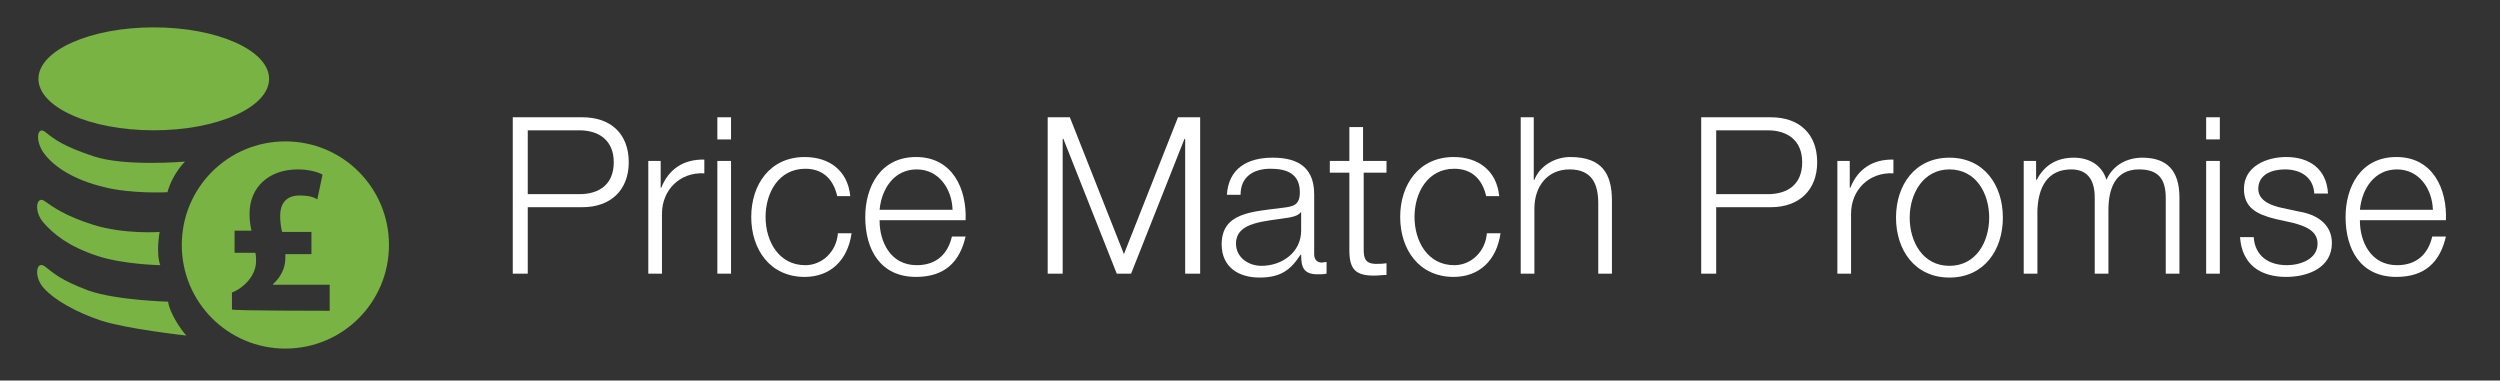 <?xml version="1.0" encoding="utf-8"?>
<!-- Generator: Adobe Illustrator 25.4.1, SVG Export Plug-In . SVG Version: 6.00 Build 0)  -->
<svg version="1.1" id="Layer_1" xmlns="http://www.w3.org/2000/svg" xmlns:xlink="http://www.w3.org/1999/xlink" x="0px" y="0px"
	 viewBox="0 0 383.7 58.4" style="enable-background:new 0 0 383.7 58.4;" xml:space="preserve">
<rect x="0" y="0" width="383.7" height="58.4" fill="#333333" stroke="none"/>
<style type="text/css">
	.st0{fill:#78B344;}
	.st1{enable-background:new    ;}
	.st2{fill:#FFFFFF;}
</style>
<g>
	<ellipse class="st0" cx="23.6" cy="12.1" rx="17.7" ry="7.9"/>
	<path class="st0" d="M7,20.3c-1.3-1.1-1.7,1.3-0.2,3.3c1.6,2.1,4.6,4,9.1,5.1c4.3,1.1,9.8,0.8,9.8,0.8c0.8-2.9,2.7-4.7,2.7-4.7
		s-9.2,0.8-14-0.8S8.4,21.4,7,20.3z"/>
	<path class="st0" d="M6.9,30.9c-1.3-1-1.8,1.5-0.2,3.3s3.8,3.6,8.3,5.1c4,1.3,9.6,1.4,9.6,1.4c-0.7-1.9-0.1-5.1-0.1-5.1
		s-5.4,0.4-10.2-1.1C9.9,33.1,8.2,31.8,6.9,30.9z"/>
	<path class="st0" d="M6.9,40.9c-1.3-1-1.8,1.5-0.2,3.3s4.9,3.7,8.8,5c4,1.3,13.1,2.3,13.1,2.3c-1-1.1-2.6-3.6-2.8-5.2
		c0,0-7.9-0.2-12.2-1.7C9.3,43,8.2,41.9,6.9,40.9z"/>
	<path class="st0" d="M59.7,37.6c0,8.8-7.1,15.9-15.9,15.9s-15.9-7.1-15.9-15.9S35,21.7,43.8,21.7S59.7,28.8,59.7,37.6z M50.6,47.7
		v-4h-8.7v-0.1c0.8-0.7,1.3-1.5,1.6-2.3s0.3-1.5,0.3-2.3h4v-3.4h-4.5C43.1,34.8,43,34,43,33.1c0-1.6,0.7-3.1,3-3.1
		c1.2,0,2.1,0.2,2.7,0.6l0.8-3.8c-0.7-0.4-2.1-0.8-3.8-0.8c-4.4,0-7.4,2.7-7.4,6.8c0,0.9,0.1,1.8,0.3,2.6H36v3.4h3.2
		c0.1,0.5,0.1,0.8,0.1,1.3c0,2.2-1.9,4.1-3.7,4.8v2.6C35.8,47.7,50.6,47.7,50.6,47.7z"/>
</g>
<g class="st1">
	<path class="st2" d="M78.7,18h10.7c4.3,0,7.1,2.5,7.1,6.9c0,4.3-2.8,6.9-7.1,6.9H81V42h-2.3V18z M81,29.8h7.9
		c3.2,0,5.3-1.6,5.3-4.9S92,20,88.9,20H81V29.8z"/>
	<path class="st2" d="M99.5,24.7h1.9v4.1h0.1c1.1-2.8,3.4-4.4,6.6-4.3v2.1c-3.8-0.2-6.5,2.6-6.5,6.2V42h-2.1V24.7z"/>
	<path class="st2" d="M110.1,18h2.1v3.4h-2.1V18z M110.1,24.7h2.1V42h-2.1V24.7z"/>
	<path class="st2" d="M128.5,30.1c-0.6-2.6-2.2-4.2-4.9-4.2c-4.1,0-6.1,3.7-6.1,7.4c0,3.7,2,7.4,6.1,7.4c2.6,0,4.8-2.1,5-4.9h2.1
		c-0.6,4.2-3.3,6.7-7.2,6.7c-5.3,0-8.2-4.2-8.2-9.2c0-5,2.9-9.2,8.2-9.2c3.7,0,6.6,2,7,6H128.5z"/>
	<path class="st2" d="M135,33.9c0,3.1,1.6,6.8,5.7,6.8c3.1,0,4.8-1.8,5.4-4.4h2.1c-0.9,3.9-3.2,6.2-7.6,6.2c-5.5,0-7.8-4.2-7.8-9.2
		c0-4.6,2.3-9.2,7.8-9.2c5.6,0,7.8,4.9,7.6,9.7H135z M146.2,32.2c-0.1-3.2-2.1-6.2-5.5-6.2c-3.5,0-5.4,3-5.7,6.2H146.2z"/>
	<path class="st2" d="M160.8,18h3.4l8.3,21l8.3-21h3.4v24h-2.3V21.3h-0.1L173.6,42h-2.2l-8.2-20.7h-0.1V42h-2.3V18z"/>
	<path class="st2" d="M188.3,30c0.2-4.1,3.1-5.8,7-5.8c3.1,0,6.4,0.9,6.4,5.6V39c0,0.8,0.4,1.3,1.2,1.3c0.2,0,0.5-0.1,0.7-0.1v1.8
		c-0.5,0.1-0.8,0.1-1.4,0.1c-2.2,0-2.5-1.2-2.5-3h-0.1c-1.5,2.3-3,3.5-6.3,3.5c-3.2,0-5.8-1.6-5.8-5.1c0-4.9,4.7-5,9.3-5.6
		c1.7-0.2,2.7-0.4,2.7-2.4c0-2.9-2.1-3.6-4.5-3.6c-2.6,0-4.6,1.2-4.6,4H188.3z M199.6,32.6L199.6,32.6c-0.3,0.5-1.3,0.7-1.8,0.8
		c-3.6,0.6-8.1,0.6-8.1,4c0,2.1,1.9,3.4,3.9,3.4c3.2,0,6.1-2.1,6.1-5.4V32.6z"/>
	<path class="st2" d="M209.3,24.7h3.5v1.8h-3.5v11.7c0,1.4,0.2,2.2,1.7,2.3c0.6,0,1.2,0,1.8-0.1v1.8c-0.6,0-1.2,0.1-1.9,0.1
		c-2.8,0-3.8-0.9-3.8-3.9V26.5h-3v-1.8h3v-5.2h2.1V24.7z"/>
	<path class="st2" d="M228.1,30.1c-0.6-2.6-2.2-4.2-4.9-4.2c-4.1,0-6.1,3.7-6.1,7.4c0,3.7,2,7.4,6.1,7.4c2.6,0,4.8-2.1,5-4.9h2.1
		c-0.6,4.2-3.3,6.7-7.2,6.7c-5.3,0-8.2-4.2-8.2-9.2c0-5,2.9-9.2,8.2-9.2c3.7,0,6.6,2,7,6H228.1z"/>
	<path class="st2" d="M233.3,18h2.1v9.6h0.1c0.8-2.1,3.1-3.5,5.5-3.5c4.9,0,6.4,2.6,6.4,6.7V42h-2.1V31.2c0-3-1-5.2-4.4-5.2
		c-3.4,0-5.4,2.6-5.4,6V42h-2.1V18z"/>
	<path class="st2" d="M261.1,18h10.7c4.3,0,7.1,2.5,7.1,6.9c0,4.3-2.8,6.9-7.1,6.9h-8.4V42h-2.3V18z M263.4,29.8h7.9
		c3.2,0,5.3-1.6,5.3-4.9s-2.2-4.9-5.3-4.9h-7.9V29.8z"/>
	<path class="st2" d="M281.9,24.7h2v4.1h0.1c1.1-2.8,3.4-4.4,6.6-4.3v2.1c-3.8-0.2-6.5,2.6-6.5,6.2V42h-2.1V24.7z"/>
	<path class="st2" d="M307.4,33.4c0,5-2.9,9.2-8.2,9.2c-5.3,0-8.2-4.2-8.2-9.2c0-5,2.9-9.2,8.2-9.2
		C304.5,24.2,307.4,28.4,307.4,33.4z M293.1,33.4c0,3.7,2,7.4,6.1,7.4c4.1,0,6.1-3.7,6.1-7.4c0-3.7-2-7.4-6.1-7.4
		C295.2,26,293.1,29.7,293.1,33.4z"/>
	<path class="st2" d="M310.6,24.7h1.9v2.9h0.1c1.1-2.1,2.9-3.4,5.7-3.4c2.3,0,4.3,1.1,5,3.4c1-2.3,3.2-3.4,5.5-3.4
		c3.8,0,5.7,2,5.7,6.1V42h-2.1V30.4c0-2.9-1.1-4.4-4.1-4.4c-3.7,0-4.7,3-4.7,6.3V42h-2.1V30.3c0-2.4-0.9-4.3-3.6-4.3
		c-3.7,0-5.1,2.8-5.2,6.4V42h-2.1V24.7z"/>
	<path class="st2" d="M338.6,18h2.1v3.4h-2.1V18z M338.6,24.7h2.1V42h-2.1V24.7z"/>
	<path class="st2" d="M355.2,29.8c-0.1-2.6-2.1-3.8-4.5-3.8c-1.9,0-4.1,0.7-4.1,3c0,1.9,2.2,2.6,3.6,2.9l2.8,0.6
		c2.4,0.4,4.9,1.8,4.9,4.8c0,3.8-3.7,5.2-7,5.2c-4,0-6.8-1.9-7.1-6.1h2.1c0.2,2.9,2.3,4.3,5.1,4.3c2,0,4.7-0.9,4.7-3.3
		c0-2-1.9-2.7-3.8-3.2l-2.7-0.6c-2.8-0.7-4.8-1.7-4.8-4.6c0-3.5,3.5-4.9,6.5-4.9c3.5,0,6.2,1.8,6.4,5.6H355.2z"/>
	<path class="st2" d="M362.2,33.9c0,3.1,1.6,6.8,5.7,6.8c3.1,0,4.8-1.8,5.4-4.4h2.1c-0.9,3.9-3.2,6.2-7.6,6.2
		c-5.5,0-7.8-4.2-7.8-9.2c0-4.6,2.3-9.2,7.8-9.2c5.6,0,7.8,4.9,7.6,9.7H362.2z M373.4,32.2c-0.1-3.2-2.1-6.2-5.5-6.2
		c-3.5,0-5.4,3-5.7,6.2H373.4z"/>
</g>
</svg>
